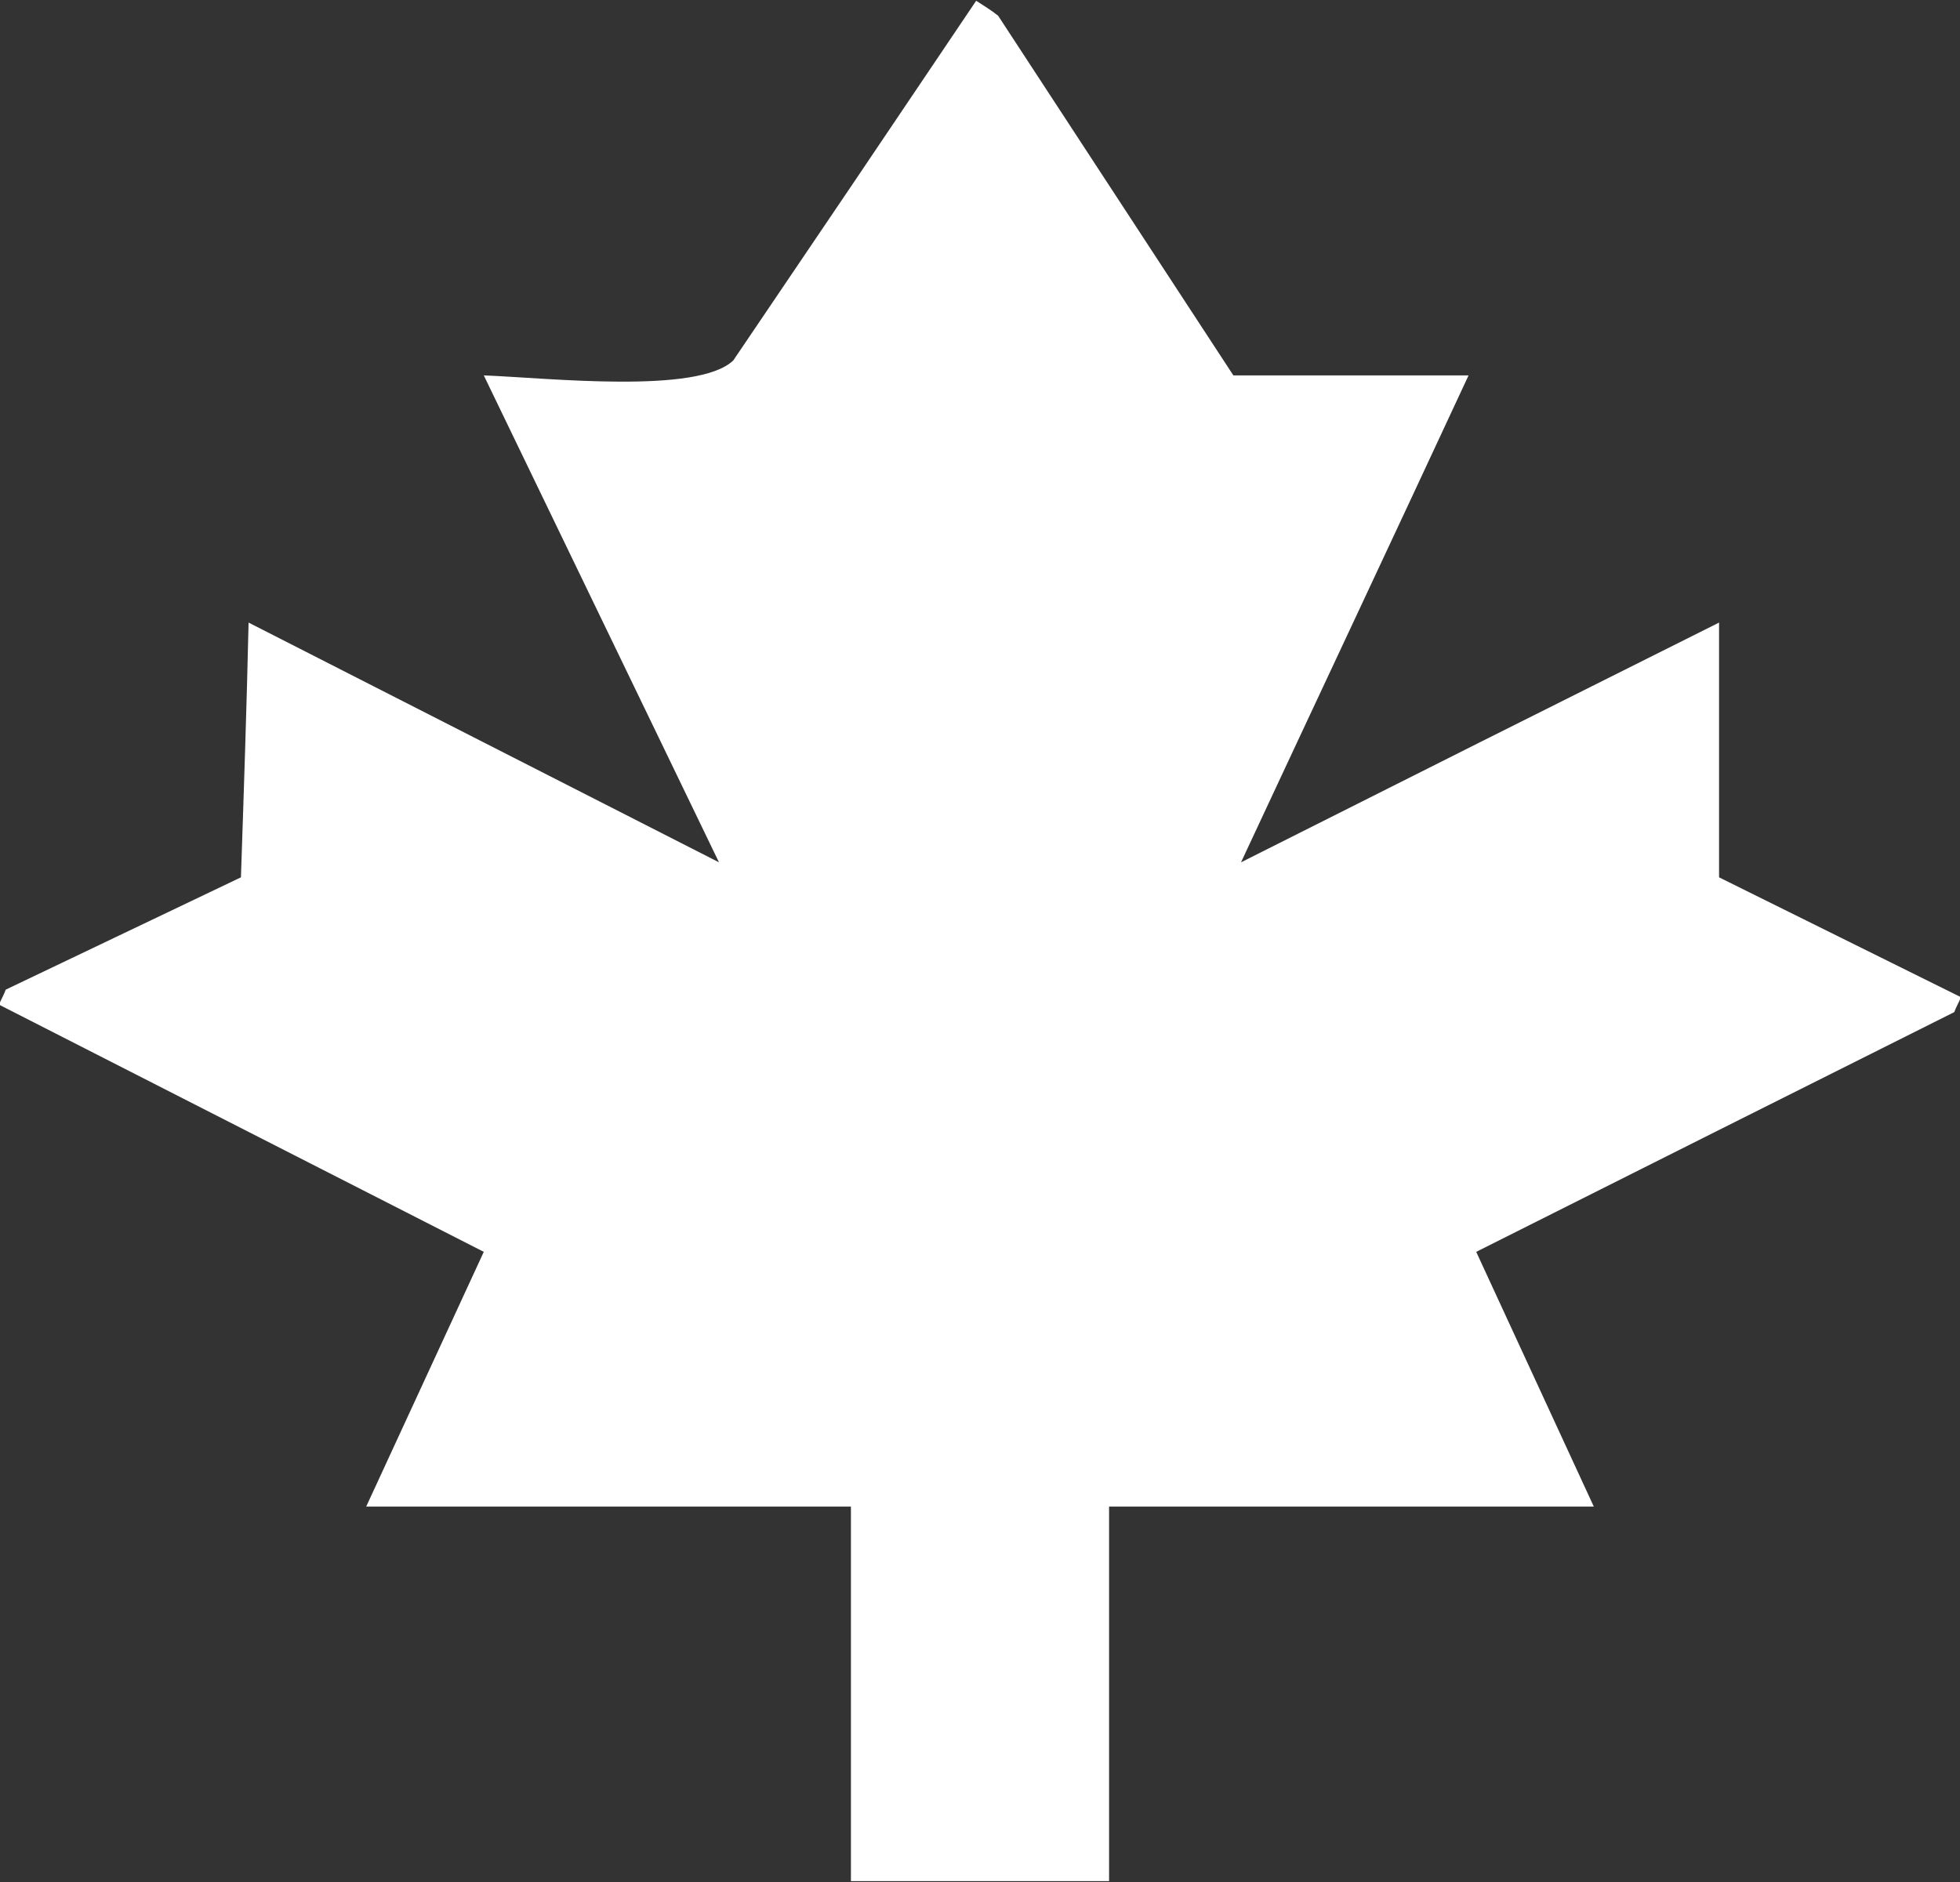 ﻿<svg xmlns="http://www.w3.org/2000/svg" width="20.5" height="19.688" viewBox="0 0 20.5 19.688">
    <rect x="0" y="0" width="20.5" height="19.688" fill="#333333" stroke="none"/>
    <defs>
        <style>
            .cls-1 {
                fill: #fff;
                fill-rule: evenodd;
            }
        </style>
    </defs>
    <path class="cls-1" d="M1135.35,110.417v3.918h-2.7v-3.918h-5.07l1.23-2.665-5.07-2.586c0.02-.052.05-0.1,0.07-0.157l2.46-1.175c0.03-.888.06-1.777,0.08-2.665l4.92,2.508-2.46-5.094c0.68,0.027,2.24.2,2.61-.157q1.275-1.881,2.54-3.762c0.08,0.052.16,0.1,0.23,0.157l2.46,3.762h2.46c-0.79,1.7-1.59,3.4-2.38,5.094q2.49-1.254,5-2.508v2.665c0.84,0.418,1.69.836,2.53,1.254-0.02.052-.05,0.1-0.07,0.156q-2.505,1.254-5,2.508l1.23,2.665h-5.07Z" transform="translate(-1123.75 -94.656)" />
</svg>
